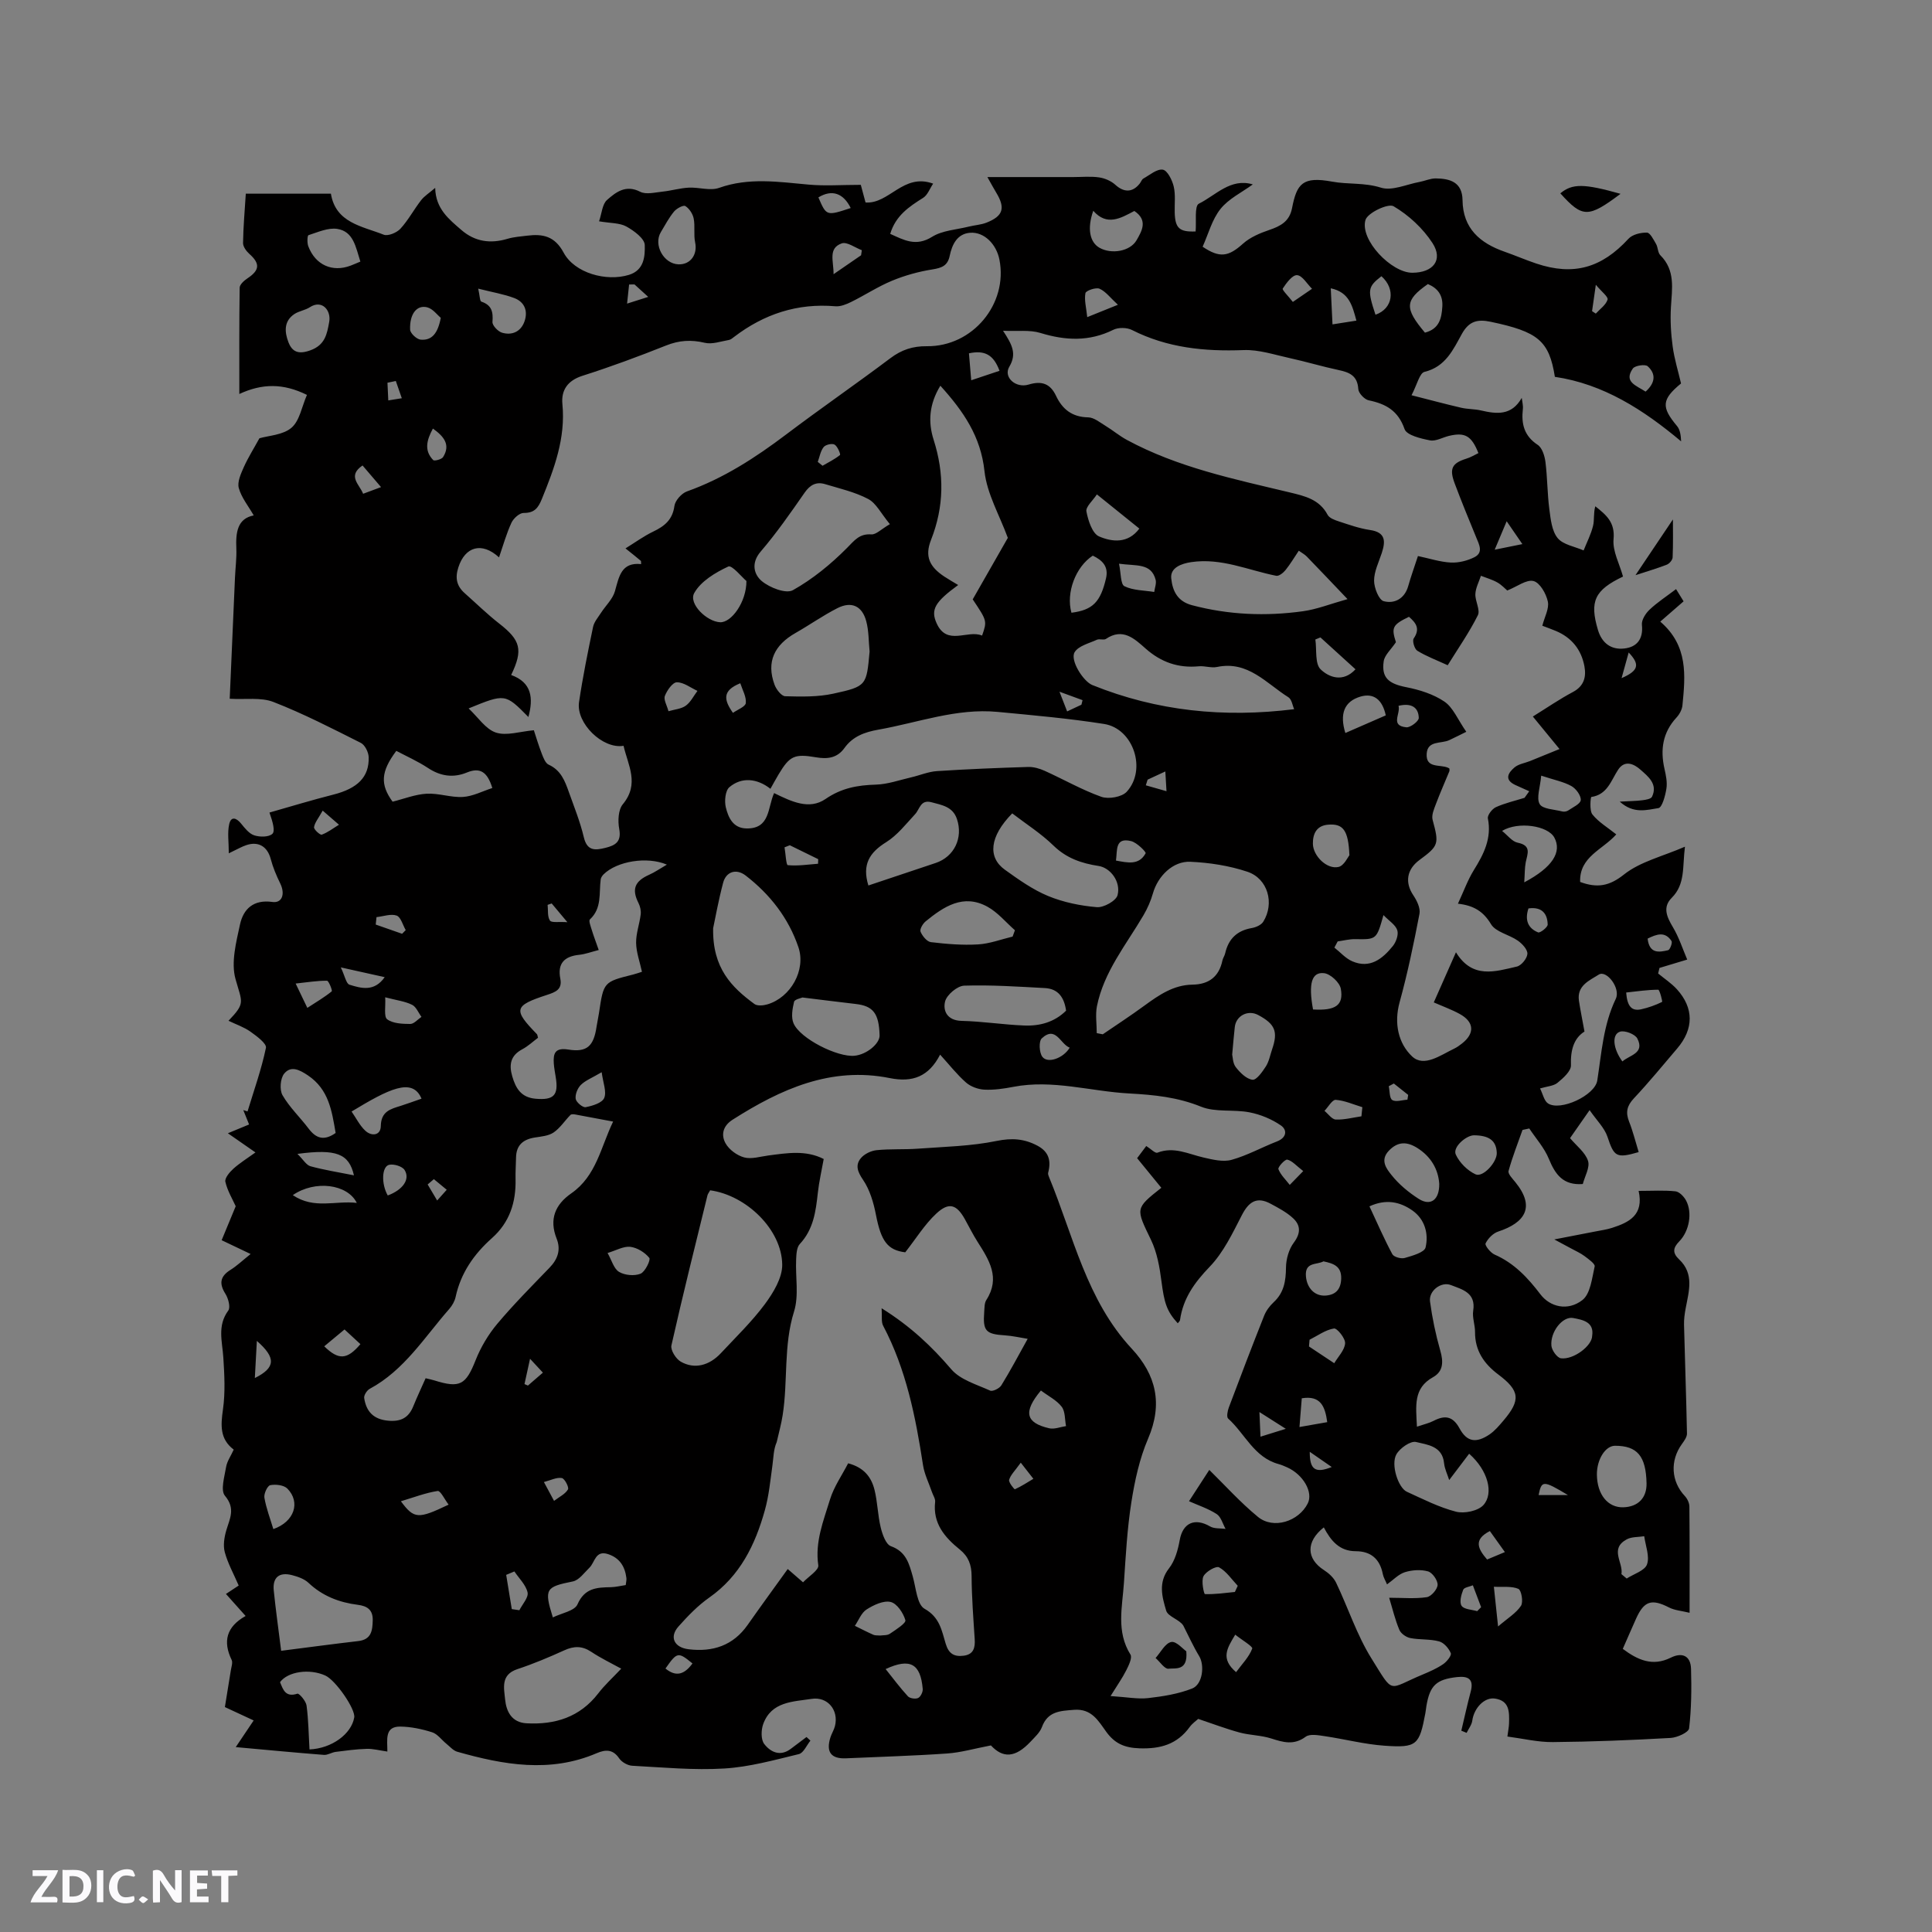 <svg enable-background="new 0 0 400 400" viewBox="0 0 400 400" xmlns="http://www.w3.org/2000/svg"><rect x="0" y="0" width="400" height="400" fill="#808080" stroke="none"/><g fill="#fbfafc"><path d="m37.59 393.81c-.92.31-1.52.05-2-.78-.7-1.2-1.52-2.34-2.47-3.78v4.59c-.55.03-.95.05-1.41.07-.03-.37-.06-.64-.06-.91 0-1.91 0-3.81 0-5.7 1.13-.41 1.77-.03 2.29.91.62 1.11 1.38 2.14 2.31 3.19v-4.2h1.35v6.61z"/><path d="m12.94 393.88v-6.75c1.9.19 3.93-.54 5.37 1.29.8 1.01.78 2.88.03 3.97-1.37 1.97-3.4 1.51-5.4 1.49m1.45-1.22c2.04.12 2.92-.58 2.89-2.21-.03-1.51-.98-2.19-2.89-2z"/><path d="m11.81 393.87h-5.49c.68-2.18 2.47-3.48 3.51-5.45h-3.08v-1.21h5.29c-.71 2.13-2.44 3.48-3.47 5.51.86 0 1.63.04 2.39-.01.79-.05 1.14.21.85 1.16"/><path d="m39.33 393.86v-6.61h3.7v1.07h-2.22v1.52c.68.04 1.34.09 2.07.13v1.07c-.72.05-1.38.09-2.1.14v1.48h2.4v1.19h-3.85z"/><path d="m27.71 388.56c-1.15-.3-2.46-.61-3.1.64-.37.73-.41 1.93-.06 2.67.63 1.35 1.99.93 3.17.68.35.94-.01 1.32-.93 1.46-1.62.25-3.05-.27-3.76-1.48-.73-1.24-.6-3.03.31-4.17.88-1.11 2.71-1.7 4-1.16.32.13.44.74.65 1.12-.1.08-.19.16-.28.24"/><path d="m49.15 387.24v1.07c-.59.02-1.17.05-1.87.08v5.44h-1.48v-5.44h-1.85c-.05-.4-.08-.73-.13-1.15z"/><path d="m20.06 387.21h1.33v6.62h-1.33z"/><path d="m30.68 393.25c-.49.38-.8.79-1.05.76-.32-.05-.6-.45-.9-.7.26-.24.51-.64.8-.67.29-.04.62.3 1.15.61"/></g><path d="m327.15 182.6c3.57 1.31 6.06.86 9.1-1.56 3.33-2.64 7.91-3.71 12.6-5.74-.54 4.25.1 7.75-2.74 10.59-1.92 1.92-1.03 3.93.23 6.04 1.29 2.16 2.07 4.62 2.98 6.74-2.45.74-4.09 1.24-5.74 1.73-.09.38-.19.77-.28 1.15 1.3 1.08 2.75 2.02 3.88 3.26 3.53 3.89 3.52 8.21.07 12.26-2.95 3.47-5.85 7-8.97 10.33-1.44 1.53-1.75 2.89-1 4.8.81 2.05 1.34 4.21 1.99 6.33-4.65 1.35-5.09.95-6.46-3.17-.62-1.85-2.22-3.38-3.7-5.52-1.75 2.51-2.88 4.13-4.05 5.8 1.37 1.63 3.16 2.96 3.72 4.7.44 1.34-.66 3.19-1.08 4.8-4.09.31-5.71-2-7.03-5.22-.93-2.27-2.67-4.2-4.05-6.28-.47.1-.93.2-1.4.3-.99 2.82-2.11 5.62-2.89 8.5-.16.6.83 1.6 1.41 2.32 4.17 5.13 2.03 8.38-3.55 10.22-1.07.35-2.13 1.44-2.62 2.46-.19.4 1.02 1.94 1.88 2.31 4.05 1.77 6.89 4.82 9.48 8.23 1.97 2.59 5.63 3.55 8.68 1.19 1.68-1.3 1.99-4.53 2.55-6.97.12-.54-1.28-1.52-2.1-2.14-.84-.63-1.83-1.06-2.76-1.57-.87-.48-1.75-.94-3.5-1.88 3.48-.67 6.02-1.16 8.57-1.66 1.14-.23 2.31-.38 3.41-.74 3.51-1.13 6.6-2.65 5.48-7.65 2.83 0 5.24-.16 7.62.09.81.09 1.76 1.08 2.2 1.9 1.34 2.5.69 6.32-1.41 8.47-1.31 1.34-1.44 2.39-.02 3.73 3.16 2.98 2.01 6.59 1.35 10.12-.21 1.12-.37 2.28-.34 3.41.19 7.51.46 15.01.61 22.52.01.73-.59 1.53-1.06 2.19-2.49 3.44-2.22 7.73.61 10.74.52.55.94 1.44.95 2.18.07 7.09.04 14.18.04 22-1.67-.41-3.09-.5-4.25-1.1-3.6-1.84-5.17-1.38-6.83 2.32-.91 2.02-1.78 4.05-2.75 6.25 3.07 2.29 6.13 3.71 9.94 1.82 2.36-1.17 4.11-.39 4.19 2.31.12 4.11.08 8.26-.4 12.33-.1.83-2.45 1.9-3.81 1.98-8.13.46-16.27.79-24.4.86-3.09.03-6.2-.73-9.41-1.15.17-1.32.33-2.03.34-2.75.06-2.28.15-4.66-2.92-5.11-2.18-.32-4.33 1.95-4.69 4.57-.12.88-.77 1.69-1.17 2.53-.37-.15-.73-.3-1.1-.45.64-2.69 1.23-5.4 1.94-8.07.7-2.61-.51-3.28-2.81-3.03-4.29.47-5.63 1.72-6.35 5.94-.09.52-.13 1.05-.23 1.57-1.24 6.57-1.75 7.17-8.44 6.7-4.14-.29-8.23-1.36-12.35-1.97-1.32-.19-3.1-.54-3.98.11-2.47 1.83-4.67 1.15-7.18.35-2.09-.66-4.38-.65-6.5-1.22-2.8-.76-5.53-1.8-8.57-2.82-.41.38-1.23.93-1.77 1.68-2.61 3.59-6.04 4.56-10.42 4.41-3.11-.11-5.11-1.01-6.86-3.43-1.63-2.25-3.02-4.83-6.67-4.54-2.87.23-5.43.29-6.64 3.57-.42 1.13-1.46 2.07-2.33 3-3.22 3.44-5.77 3.45-8.23.8-3.37.64-6.19 1.47-9.04 1.67-6.97.49-13.97.68-20.95 1-3.1.14-4.2-1.3-3.24-4.33.25-.8.74-1.54.94-2.35.82-3.29-1.52-6.13-4.81-5.63-3.9.6-8.33.54-10.04 5.2-.45 1.23-.5 3.2.19 4.12 1.31 1.71 3.33 2.7 5.54 1.01 1.07-.82 2.16-1.62 3.23-2.43l.81.75c-.79.97-1.43 2.56-2.4 2.79-5.1 1.23-10.25 2.67-15.44 2.98-6.32.38-12.7-.23-19.05-.57-.94-.05-2.16-.74-2.69-1.51-1.31-1.94-2.84-1.87-4.67-1.09-9.66 4.14-19.29 2.42-28.87-.3-.84-.24-1.53-1.07-2.26-1.66-.99-.8-1.82-2.01-2.94-2.37-2.11-.67-4.38-1.15-6.59-1.18-3.33-.04-2.66 2.78-2.68 5.17-1.63-.23-2.96-.6-4.27-.56-2.16.06-4.31.36-6.45.63-.82.11-1.64.68-2.42.62-5.79-.45-11.58-1.01-18.25-1.61 1.42-2.12 2.49-3.7 3.71-5.52-1.92-.89-3.88-1.81-5.96-2.77.43-2.61.84-5.1 1.23-7.59.11-.72.44-1.61.17-2.17-1.85-3.82-1.1-6.86 2.89-9.1-1.46-1.63-2.68-3.01-4.07-4.56 1.1-.73 2.04-1.34 2.64-1.74-1.05-2.43-2.25-4.58-2.88-6.9-.38-1.38-.11-3.09.31-4.52.72-2.45 1.96-4.51-.28-7.17-.95-1.13-.09-3.95.24-5.95.2-1.2.99-2.29 1.58-3.6-2.91-2.21-2.69-5.06-2.23-8.31.5-3.51.31-7.16.08-10.73-.21-3.33-1.3-6.6 1.02-9.75.5-.67.01-2.51-.58-3.45-1.37-2.17-1.1-3.64 1.06-4.99 1.33-.83 2.48-1.94 4.15-3.27-2.02-.96-3.66-1.74-6-2.86.93-2.25 1.89-4.58 2.91-7.03-.66-1.47-1.71-3.19-2.14-5.06-.17-.75.86-1.99 1.64-2.69 1.3-1.18 2.83-2.12 4.59-3.39-2.25-1.56-3.79-2.64-5.71-3.97 1.61-.67 2.92-1.21 4.39-1.82-.43-1.06-.82-2.02-1.2-2.98.29.09.58.19.88.28 1.33-4.38 2.88-8.71 3.81-13.17.18-.88-1.93-2.44-3.23-3.36-1.33-.94-2.94-1.48-4.52-2.24 3.54-3.71 2.82-3.73 1.45-8.64-.96-3.43.13-7.6.93-11.3.7-3.22 2.8-5.21 6.7-4.66 2.04.29 2.68-1.67 1.64-3.81-.8-1.63-1.52-3.34-1.98-5.09-.67-2.52-2.48-3.71-5.01-2.88-.99.32-1.9.87-3.67 1.71 0-2.35-.32-4.29.09-6.06.38-1.66 1.48-1.3 2.46-.09.77.95 1.65 2.08 2.72 2.43 1.15.37 2.96.39 3.74-.3.62-.55.13-2.37-.59-4.42 4.4-1.25 8.78-2.59 13.21-3.71 5-1.27 7.46-3.62 7.33-7.76-.03-1.02-.77-2.52-1.62-2.95-5.95-2.99-11.89-6.06-18.09-8.47-2.59-1.01-5.78-.48-9.06-.67.37-8.42.73-16.75 1.09-25.09.09-2.01.36-4.03.28-6.03-.14-3.28.19-6.18 3.6-6.84-1.11-1.94-2.54-3.68-3.09-5.66-.35-1.26.43-2.97 1.03-4.32.9-2.01 2.09-3.89 3.24-5.99 1.92-.56 4.88-.67 6.64-2.18 1.69-1.45 2.13-4.36 3.2-6.8-4.92-2.43-9.25-2.39-14-.19 0-7.48-.04-14.75.07-22.01.01-.66.93-1.48 1.61-1.93 2.55-1.69 2.65-3.06.39-5.07-.63-.56-1.31-1.5-1.3-2.25.05-3.36.35-6.72.57-10.21h17.62c.99 6.06 6.46 6.72 10.93 8.49.89.35 2.7-.41 3.46-1.23 1.63-1.78 2.79-3.98 4.28-5.9.68-.88 1.69-1.5 2.92-2.56.09 4.34 2.86 6.5 5.44 8.73 2.8 2.42 6.01 2.87 9.54 1.81 1.31-.39 2.71-.48 4.08-.65 3.22-.4 5.7.09 7.53 3.51 2.27 4.24 8.83 6.05 13.52 4.61 3.21-.98 3.34-3.94 3.28-6.18-.03-1.34-2.23-2.96-3.8-3.83-1.39-.77-3.25-.67-5.66-1.08.57-1.66.66-3.56 1.66-4.43 1.82-1.6 3.87-3.22 6.85-1.69 1.23.63 3.1.13 4.66-.03 1.81-.19 3.59-.73 5.4-.82 2.09-.11 4.42.7 6.27.05 6.18-2.2 12.32-1.24 18.55-.68 3.37.31 6.79.05 10.8.05.18.66.53 1.99.98 3.65 4.92.36 7.8-6.16 14-3.9-.7 1.03-1.15 2.36-2.07 2.94-2.92 1.83-5.7 3.69-6.82 7.46 2.83 1.27 5.31 2.71 8.67.61 2.13-1.33 5.02-1.47 7.58-2.11 1.23-.31 2.54-.37 3.7-.83 3.45-1.37 3.93-3.02 1.99-6.22-.54-.88-1.02-1.8-1.82-3.21h17.73c1.8 0 3.63-.19 5.4.07 1.18.17 2.48.73 3.36 1.53 1.77 1.61 3.56 1.64 5.06-.27.26-.33.41-.83.74-1.02 1.33-.74 2.81-2.04 4.03-1.84.94.15 1.93 2.13 2.25 3.46.41 1.71.16 3.58.21 5.37.08 3.31.99 4.1 4.33 3.96.18-2.01-.27-5.27.66-5.74 3.52-1.75 6.59-5.38 11.18-4-2.26 1.65-4.99 2.95-6.69 5.08-1.76 2.2-2.51 5.19-3.7 7.82 3.56 2.4 5.36 2.07 8.38-.65 1.48-1.32 3.51-2.17 5.42-2.82 2.36-.8 4.18-1.78 4.71-4.5.99-5.1 2.19-6.64 8.34-5.5 3.25.6 6.63.16 10.06 1.24 2.31.73 5.31-.69 7.99-1.18 1.13-.21 2.25-.74 3.37-.73 2.96.03 5.49.77 5.54 4.49.07 5.87 3.62 8.91 8.72 10.69 2.2.77 4.34 1.7 6.54 2.44 7.73 2.59 13.54.92 19.1-5.13.82-.89 2.54-1.3 3.83-1.27.65.02 1.36 1.46 1.88 2.35.41.72.35 1.81.89 2.34 3.14 3.13 2.41 6.92 2.19 10.73-.16 2.71-.01 5.47.36 8.16.35 2.6 1.15 5.15 1.73 7.65-4.04 3.33-4.12 4.89-.82 8.83.64.76.78 1.95.84 3.16-7.82-6.56-16.1-11.88-26.14-13.36-1.19-7.49-3.49-9.34-13.3-11.4-2.71-.57-4.48-.15-5.96 2.52-1.79 3.23-3.37 6.8-7.73 7.85-1.03.25-1.54 2.67-2.69 4.84 3.84.97 7.05 1.84 10.29 2.59 1.34.31 2.76.25 4.09.56 3.25.75 6.33 1.12 8.44-2.6.09.78.32 1.57.23 2.33-.34 3.05.25 5.53 3.07 7.39.93.61 1.45 2.29 1.61 3.56.41 3.25.38 6.56.81 9.81.27 2.05.51 4.47 1.72 5.94 1.14 1.38 3.53 1.74 5.37 2.55.67-1.68 1.52-3.32 1.95-5.07.31-1.24.06-2.63.47-4.07 2.22 1.77 4.11 3.27 3.78 6.79-.24 2.48 1.23 5.12 1.96 7.76-5.87 2.8-6.97 5.11-5.19 11.06.83 2.77 2.77 4.12 5.39 3.84 2.62-.27 4.03-1.91 3.71-4.9-.11-1 .76-2.37 1.58-3.14 1.6-1.52 3.49-2.74 5.49-4.26.6.97 1.11 1.8 1.56 2.53-1.64 1.43-3.17 2.75-4.83 4.2 5.83 5.01 5.19 11.21 4.59 17.36-.09.87-.62 1.84-1.23 2.5-2.87 3.1-3.39 6.67-2.48 10.65.3 1.33.6 2.77.39 4.08-.23 1.46-.89 3.91-1.65 4.02-2.36.35-5.1 1.29-8.01-1.34 2.09-.12 3.4-.12 4.7-.29.7-.09 1.76-.26 1.98-.72 1.25-2.63-.81-4.2-2.38-5.6-1.3-1.16-3.24-2.13-4.64.01-1.48 2.26-2.21 5.14-5.55 5.64-.14.02-.42 2.8.23 3.61 1.28 1.6 3.17 2.71 4.94 4.13-2.81 3.19-7.67 4.61-7.48 9.85zm-76.78 121.73c3.17 3.1 6.39 6.7 10.08 9.73 3.2 2.62 8.43.95 10.31-2.8 1.16-2.31-.94-5.98-4.29-7.47-.58-.26-1.17-.51-1.78-.68-5.05-1.38-6.94-6.29-10.42-9.42-.36-.32-.12-1.59.15-2.3 2.38-6.34 4.8-12.67 7.3-18.97.41-1.04 1.15-2.04 1.98-2.81 2.15-1.99 2.52-4.41 2.55-7.19.02-1.74.59-3.77 1.61-5.13 1.46-1.95 1.44-3.59-.12-5.05-1.34-1.25-3.05-2.15-4.69-3.03-2.83-1.52-4.49-.42-5.92 2.34-1.93 3.75-3.82 7.75-6.68 10.72-3.14 3.26-5.51 6.55-6.14 11.03-.03.23-.29.43-.47.67-2.34-2.55-2.8-4.31-3.38-8.74-.37-2.9-.91-5.93-2.16-8.53-3.15-6.54-3.33-6.45 2.14-10.78-1.65-2.01-3.3-4.03-5.01-6.13.77-1.02 1.43-1.9 1.89-2.52.96.6 1.85 1.56 2.31 1.38 3.42-1.33 6.42.29 9.58 1.01 1.88.43 4.03.96 5.78.47 3.24-.9 6.25-2.59 9.4-3.81 2.05-.8 2.14-2.4.79-3.32-1.89-1.3-4.2-2.26-6.47-2.7-3.31-.65-7.04.04-10.04-1.17-4.88-1.98-9.74-2.46-14.88-2.74-7.99-.43-15.86-2.94-23.99-1.37-1.97.38-4.01.68-6 .58-1.3-.07-2.82-.62-3.79-1.47-1.88-1.65-3.44-3.66-5.37-5.78-2.35 4.56-5.7 5.8-10.41 4.86-12.19-2.45-22.6 2.28-32.55 8.61-2.06 1.31-2.41 3.18-1.47 4.88.73 1.32 2.38 2.53 3.86 2.93 1.52.41 3.33-.18 5.01-.4 3.87-.5 7.74-1.17 11.46.73-.44 2.46-.97 4.73-1.22 7.03-.42 3.83-.9 7.54-3.73 10.57-.66.71-.71 2.13-.76 3.24-.16 3.59.6 7.44-.43 10.73-2.22 7.08-1.24 14.37-2.36 21.47-.29 1.87-.81 3.71-1.23 5.57-.67 1.51-.66 3.16-.88 4.77-.44 3.15-.73 6.35-1.59 9.39-1.99 7.12-5.13 13.56-11.48 18.02-2.37 1.66-4.45 3.82-6.39 6-1.94 2.17-.9 4.35 2.1 4.71 5 .61 9.21-.75 12.23-5.05 2.71-3.86 5.49-7.67 8.29-11.56 1.06.92 1.86 1.61 3.17 2.75 1.14-1.2 3.3-2.53 3.16-3.51-.72-4.89 1.08-9.23 2.42-13.63.81-2.65 2.49-5.03 3.76-7.5 3.33.88 4.81 2.92 5.45 5.46.64 2.55.67 5.26 1.29 7.82.35 1.43 1.06 3.5 2.11 3.88 3.18 1.14 3.78 3.65 4.54 6.32.66 2.33.87 5.77 2.43 6.64 3.17 1.77 3.56 4.56 4.38 7.25.63 2.09 1.78 2.71 3.7 2.47 2.08-.26 2.42-1.66 2.3-3.46-.28-4.34-.62-8.68-.64-13.02-.01-2.32-.64-4.05-2.44-5.5-3.13-2.53-5.62-5.41-5.11-9.88.07-.65-.44-1.36-.67-2.05-.63-1.85-1.55-3.66-1.84-5.56-1.53-9.98-3.48-19.81-8.26-28.86-.42-.8-.19-1.95-.31-3.61 6.02 3.76 10.38 7.91 14.42 12.63 1.87 2.19 5.25 3.15 8.05 4.42.52.24 1.92-.45 2.31-1.08 1.85-2.99 3.49-6.1 5.46-9.64-1.54-.24-3.12-.62-4.71-.72-3.96-.25-4.59-.89-4.29-4.84.07-.84.02-1.83.44-2.48 2.96-4.6.57-8.29-1.82-12.05-.97-1.52-1.76-3.14-2.64-4.71-1.7-3.02-3.28-3.57-5.89-1.14-2.41 2.24-4.19 5.16-6.44 8.03-3.64-.46-5-2.28-6.06-7.74-.49-2.53-1.27-5.21-2.69-7.29-1.15-1.68-1.61-3.04-.45-4.45.72-.88 2.11-1.55 3.27-1.67 2.84-.29 5.72-.1 8.57-.31 5.44-.4 10.97-.51 16.28-1.6 3.18-.65 5.75-.46 8.48 1 2.38 1.27 2.82 3.18 2.19 5.58-.07.27.07.63.19.92 5.03 12.16 7.73 25.43 17.11 35.5 5.08 5.45 6.47 11.46 3.39 18.64-1.77 4.12-2.76 8.68-3.46 13.14-.87 5.51-1.17 11.12-1.54 16.7-.33 4.99-1.64 10.08 1.35 14.86.41.66-.36 2.25-.87 3.26-.8 1.59-1.85 3.07-3.25 5.33 3.44.22 5.66.67 7.81.42 3.07-.35 6.23-.86 9.08-1.98 2.19-.86 2.61-4.81 1.46-6.7-1.23-2.03-2.21-4.22-3.29-6.33-.77-1.25-3.18-1.86-3.54-3.08-.83-2.8-1.72-5.84.58-8.77 1.24-1.58 1.85-3.82 2.22-5.86.63-3.53 3.09-4.68 6.3-2.81.87.5 2.12.35 3.19.5-.59-1.05-.94-2.49-1.84-3.07-1.78-1.15-3.87-1.83-5.73-2.66 1.67-2.59 3.09-4.77 4.2-6.48zm-120.87-190.79c2.04-1.26 3.8-2.55 5.74-3.48 2.34-1.12 4-2.44 4.39-5.3.15-1.13 1.48-2.62 2.6-3.02 7.58-2.7 14.18-6.99 20.55-11.8 7.1-5.37 14.44-10.42 21.55-15.77 2.32-1.75 4.63-2.52 7.56-2.49 9.5.11 16.83-8.77 15.03-17.93-.63-3.2-3.15-5.76-6.04-5.56-2.71.19-3.77 2.44-4.26 4.8-.43 2.05-1.66 2.48-3.58 2.79-2.84.45-5.69 1.24-8.35 2.34-2.92 1.21-5.6 2.98-8.45 4.39-1.01.5-2.22.99-3.28.9-7.86-.68-14.77 1.61-20.97 6.34-.34.26-.7.58-1.09.64-1.66.28-3.46.95-4.99.58-2.81-.67-5.3-.52-8 .56-5.7 2.27-11.46 4.41-17.31 6.27-3.11.99-4.44 3.01-4.16 5.87.68 7.05-1.68 13.32-4.25 19.63-.77 1.89-1.55 2.91-3.77 2.9-.86-.01-2.11 1.12-2.53 2.03-1.04 2.25-1.71 4.67-2.57 7.17-3.59-3.29-7.04-2.21-8.42 2.06-.72 2.22-.35 3.88 1.32 5.36 2.38 2.11 4.65 4.34 7.15 6.29 4.4 3.43 4.98 5.41 2.46 10.64 4.27 1.54 4.63 4.75 3.57 8.7-4.8-4.87-4.8-4.87-12.38-1.78 1.96 1.83 3.51 4.29 5.65 5 2.21.73 4.98-.23 7.86-.48.41 1.25.95 3.07 1.63 4.83.33.85.75 1.99 1.44 2.3 2.53 1.14 3.37 3.39 4.18 5.68 1.1 3.09 2.34 6.15 3.09 9.33.68 2.86 2.29 2.75 4.47 2.21 2.14-.53 3.35-1.3 2.86-3.93-.3-1.63-.21-3.95.75-5.1 3.5-4.23 1.07-8.07.15-12.1-4.35.73-9.85-4.7-9.22-9.02.77-5.23 1.83-10.42 2.91-15.6.22-1.04 1.04-1.97 1.64-2.91.97-1.5 2.43-2.85 2.89-4.49.85-3.01 1.3-6.03 5.42-5.6-.04-.47 0-.62-.06-.67-.87-.74-1.78-1.46-3.18-2.58zm176.59-19.73c-1.43-3.59-2.77-4.35-6.08-3.57-1.33.32-2.75 1.17-3.96.93-1.9-.37-4.81-1.06-5.25-2.33-1.33-3.82-3.86-5.22-7.43-5.96-.87-.18-2.1-1.48-2.15-2.32-.16-2.77-1.81-3.47-4.09-3.95-3.39-.72-6.72-1.73-10.11-2.47-3.16-.69-6.38-1.78-9.54-1.66-8.07.31-15.8-.45-23.12-4.16-1.05-.53-2.81-.56-3.86-.04-5 2.48-9.92 2.24-15.11.65-2.18-.67-4.66-.31-7.72-.45 1.91 2.91 2.88 4.78 1.29 7.46-1.27 2.13 1.31 4.5 4.01 3.68 2.73-.83 4.49-.18 5.68 2.35 1.32 2.79 3.35 4.38 6.65 4.44 1.2.02 2.42 1.05 3.56 1.74 1.52.92 2.89 2.09 4.45 2.93 10.56 5.71 22.21 8.11 33.72 10.87 3.16.76 6.14 1.44 7.84 4.64.37.69 1.49 1.09 2.35 1.37 2.11.69 4.24 1.45 6.42 1.77 3.28.48 3.23 2.34 2.44 4.77-.62 1.89-1.59 3.81-1.59 5.72 0 1.49.98 3.98 1.99 4.25 2.2.58 4.33-.48 5.08-3.14.54-1.92 1.22-3.79 2.01-6.21 2.37.5 4.57 1.23 6.8 1.35 1.62.08 3.42-.37 4.88-1.1 1.92-.97.99-2.63.38-4.12-1.53-3.72-3.06-7.44-4.47-11.21-1.14-3.04-.51-4.15 2.41-5.07.88-.26 1.69-.76 2.52-1.16zm11.27 54.54c2.9-1.8 5.51-3.6 8.3-5.08 2.31-1.23 2.78-3.13 2.38-5.31-.64-3.45-2.63-5.95-5.92-7.33-.93-.39-1.89-.73-2.8-1.08.47-1.84 1.46-3.57 1.14-5.02-.35-1.63-1.65-3.9-2.96-4.23-1.46-.37-3.39 1.14-5.44 1.96-.42-.35-1.15-1.16-2.05-1.67-1.06-.6-2.26-.93-3.4-1.38-.41 1.25-1.09 2.5-1.15 3.77-.07 1.48 1.06 3.31.51 4.41-1.78 3.56-4.08 6.85-6.24 10.34-2.33-1.07-4.42-1.85-6.29-3-.59-.36-1.08-2.05-.75-2.54 1.42-2.07.43-3.26-.98-4.49-3.44 1.66-3.67 2.24-2.7 5.26-1.03 1.54-2.34 2.66-2.53 3.95-.5 3.44 1.06 4.65 4.65 5.36 2.75.54 5.64 1.44 7.92 2.99 1.8 1.22 2.75 3.69 4.53 6.25-.8.39-2.15 1.09-3.53 1.73-1.67.78-4.49.02-4.67 2.8-.21 3.12 2.76 2.17 4.41 2.91.1.04.18.1.29.16 0 .19.06.41-.01.58-.92 2.25-1.92 4.48-2.77 6.75-.4 1.06-.96 2.33-.69 3.31 1.34 4.97 1.3 5.34-2.72 8.3-2.67 1.97-3.04 4.68-1.29 7.29.74 1.1 1.51 2.67 1.29 3.84-1.18 6.15-2.46 12.3-4.12 18.34-1.2 4.37-.25 8.52 2.59 11.2 2.46 2.32 5.9-.27 8.71-1.61.57-.27 1.09-.65 1.59-1.04 2.72-2.11 2.58-4.49-.46-6.15-1.64-.9-3.43-1.54-5.35-2.38 1.53-3.46 2.96-6.7 4.59-10.38 3.41 5.58 8.14 3.98 12.6 2.96.94-.21 2.13-1.68 2.19-2.63.06-.89-1.07-2.1-1.98-2.74-1.8-1.26-4.58-1.77-5.56-3.42-1.57-2.62-3.55-3.86-6.84-4.23 1.22-2.63 2.04-4.93 3.29-6.95 2.06-3.31 3.73-6.58 2.91-10.7-.13-.67.87-1.97 1.65-2.33 1.88-.85 3.95-1.32 5.94-1.94.32-.45.65-.91.97-1.36-.96-.43-1.93-.86-2.89-1.3-2.37-1.11-1.44-2.55-.15-3.64.83-.7 2.1-.88 3.17-1.3 1.92-.77 3.83-1.56 6.14-2.5-2.07-2.53-3.72-4.55-5.52-6.73zm-157.09 15.85c3.6 1.76 7.28 3.54 10.65 1.22 3.3-2.27 6.62-2.86 10.4-2.97 2.46-.07 4.9-.95 7.33-1.51 1.78-.41 3.53-1.17 5.32-1.29 6.3-.41 12.61-.67 18.92-.86 1.13-.03 2.35.33 3.4.8 3.92 1.77 7.69 3.94 11.73 5.38 1.49.53 4.24.05 5.25-1.04 4.21-4.58 1.39-13.08-4.67-14.04-7.3-1.15-14.69-1.8-22.06-2.5-8.51-.81-16.49 2.23-24.69 3.68-2.84.5-5.3 1.4-7.01 3.79-1.52 2.12-3.57 2.33-5.9 1.93-4.46-.76-5.44-.3-7.73 3.52-.59.98-1.12 1.98-1.7 3-2.77-2.17-5.97-2.48-8.5-.33-.85.72-1.05 2.87-.74 4.16.51 2.11 1.49 4.33 4.27 4.38 4.95.09 4.36-4.31 5.73-7.32zm-72.15 121.15c.8.2 1.32.29 1.81.45 5.32 1.67 6.52.91 8.55-4.21 1.06-2.67 2.61-5.28 4.46-7.49 3.4-4.05 7.14-7.81 10.82-11.62 1.73-1.78 2.4-3.74 1.48-6.05-1.58-4-.3-7.04 3.04-9.36 5.19-3.61 6.09-9.54 8.66-14.86-2.93-.55-5.42-1.03-7.91-1.48-.3-.05-.75-.07-.92.1-1.18 1.2-2.13 2.7-3.48 3.63-1.05.72-2.56.84-3.89 1.05-2.42.38-3.86 1.57-3.9 4.15-.02 1.48-.14 2.96-.1 4.44.11 4.78-1.2 8.96-4.89 12.24-3.71 3.3-6.45 7.21-7.52 12.18-.19.88-.71 1.79-1.31 2.48-5.14 5.85-9.3 12.68-16.47 16.54-.58.31-1.23 1.32-1.15 1.9.42 2.77 1.89 4.42 4.97 4.7 2.65.24 4.25-.62 5.21-3.02.78-1.93 1.68-3.82 2.54-5.77zm138.95-71.45c.42.08.83.16 1.25.24 2.88-1.97 5.8-3.87 8.61-5.93 3.02-2.2 6.04-4.3 9.97-4.35 3.37-.05 5.49-1.64 6.19-5.01.11-.51.46-.97.57-1.48.68-2.99 2.46-4.71 5.52-5.23.85-.15 1.94-.63 2.36-1.3 2.38-3.81.97-8.94-3.29-10.36-3.75-1.25-7.82-1.88-11.79-2.06-3.64-.17-6.74 2.99-7.75 6.51-.45 1.59-1.14 3.16-1.98 4.59-3.58 6.1-8.2 11.68-9.63 18.85-.33 1.76-.03 3.68-.03 5.53zm-103.11-17.21c-1.58.4-2.78.86-4.02.99-3.08.31-4.56 1.77-3.93 4.96.44 2.25-1.04 2.78-2.78 3.35-6.84 2.23-7.02 3.04-2.08 8.11.12.12.12.36.24.76-1.04.77-2.05 1.74-3.24 2.37-2.42 1.28-2.81 3.14-2.1 5.59.73 2.52 1.84 4.39 4.82 4.66 3.76.33 4.81-.68 4.19-4.45-.15-.94-.33-1.88-.4-2.82-.15-2.12.25-3.35 3-2.91 3.88.62 5.26-.72 5.85-4.73.14-.94.36-1.87.5-2.81.96-6.46.95-6.46 7.06-7.99.6-.15 1.19-.37 1.84-.57-.45-2.09-1.18-4.03-1.21-5.99-.03-1.95.71-3.91.95-5.89.09-.76-.1-1.65-.45-2.34-1.44-2.85-.82-4.52 2.18-5.86 1.2-.53 2.29-1.3 3.69-2.11-4.15-1.76-10.35-.69-13.09 2-.28.28-.56.68-.61 1.05-.38 2.86.29 5.96-2.24 8.3-.28.26.15 1.39.36 2.08.4 1.31.89 2.59 1.47 4.25zm23.07 49.75c-.25.47-.47.72-.55 1.02-2.54 10.35-5.13 20.69-7.47 31.09-.22.97.93 2.8 1.94 3.37 2.82 1.61 5.88.83 8.3-1.76 3.11-3.33 6.41-6.52 9.11-10.15 1.75-2.37 3.62-5.44 3.59-8.18-.08-7.24-7.4-14.35-14.92-15.39zm47.66-166.58c-2.35 3.85-2.55 7.55-1.4 11.16 2.25 7.04 2.19 13.85-.53 20.76-1.34 3.41-.33 5.54 2.73 7.58.92.61 1.88 1.15 2.89 1.76-4.79 3.5-5.75 5.08-4.46 7.93 2.16 4.79 6.39 1.26 9.41 2.54 1.05-3.03 1.05-3.03-1.94-7.5 2.66-4.66 5.13-8.98 7.27-12.73-1.74-4.74-4.33-9.16-4.83-13.79-.77-7.2-4.33-12.39-9.14-17.71zm73.25 66.97c-.33-.72-.49-2.03-1.19-2.47-4.57-2.86-8.36-7.62-14.78-6.27-1.2.25-2.54-.26-3.79-.14-4.23.4-7.79-.84-10.99-3.67-2.29-2.02-4.71-4.37-8.22-2-.45.3-1.32-.07-1.86.17-1.63.75-3.82 1.26-4.62 2.58-1 1.67 1.8 6.05 3.66 6.8 13.39 5.41 27.28 6.81 41.79 5zm6.14 169.4c-3.77 2.98-3.59 6.51.03 8.84 1 .64 2.02 1.57 2.52 2.62 2.49 5.2 4.28 10.8 7.3 15.65 4.77 7.65 3.29 6.4 10.63 3.35 1.46-.61 2.94-1.26 4.24-2.15.75-.51 1.77-1.79 1.57-2.27-.42-1.01-1.43-2.18-2.43-2.44-1.91-.52-4-.3-5.96-.69-.86-.17-1.94-.93-2.26-1.7-.88-2.08-1.4-4.32-2.11-6.64 2.81 0 5.34.24 7.78-.12.91-.13 2.21-1.62 2.25-2.55.04-.94-1.07-2.53-1.98-2.79-1.48-.42-3.29-.3-4.78.16-1.32.41-2.41 1.6-3.71 2.53-.32-.77-.73-1.42-.87-2.12-.61-3.13-2.46-4.75-5.63-4.75-3.33-.01-5.11-2.12-6.59-4.93zm19.28-20.85c1.53-.52 2.55-.74 3.45-1.21 2.34-1.21 3.98-1 5.38 1.58 1.52 2.8 3.44 3.09 6.19 1.24 1.11-.75 2.02-1.85 2.9-2.88 3.62-4.26 3.38-6.19-1.08-9.54-2.94-2.2-4.84-4.94-4.81-8.8.01-1.47-.6-2.99-.38-4.4.59-3.74-2.25-4.39-4.61-5.31-2.04-.79-4.63 1.2-4.33 3.4.46 3.42 1.17 6.83 2.12 10.15.67 2.32.66 4.32-1.51 5.53-4.11 2.29-3.52 5.93-3.32 10.24zm-145.71-103.2c-.17 8.26 3.84 12.23 8.55 15.69.6.44 1.85.32 2.69.07 4.81-1.43 8.02-7.09 6.41-11.84-2.05-6.03-5.88-10.94-10.92-14.83-1.95-1.5-4.06-.82-4.67 1.52-.97 3.67-1.64 7.41-2.06 9.39zm36.59-83.66c-1.86-2.25-2.85-4.35-4.49-5.21-2.75-1.45-5.9-2.16-8.91-3.07-1.81-.55-3.11.12-4.25 1.76-2.9 4.17-5.81 8.36-9.11 12.21-2.06 2.41-1.35 4.77.24 6.1 1.64 1.37 5.01 2.68 6.44 1.88 4.09-2.29 7.86-5.38 11.19-8.73 1.58-1.59 2.57-3 5.07-2.82.97.06 2.02-1.08 3.82-2.12zm84.66 5.5c-.97 1.44-1.77 2.8-2.75 4.01-.46.57-1.36 1.29-1.92 1.18-5.82-1.15-11.34-3.75-17.6-2.83-2.07.31-4.36 1.16-4.14 3.35.27 2.68 1.34 4.79 4.3 5.57 7.59 2.01 15.27 2.32 22.98 1.25 2.89-.4 5.68-1.52 9.22-2.51-3.31-3.47-5.85-6.15-8.42-8.8-.42-.44-.98-.73-1.67-1.22zm-88.86 20.87c-.21-2.09-.15-4.25-.69-6.26-.84-3.18-3.06-4.2-5.97-2.72-3 1.52-5.77 3.49-8.69 5.15-4.32 2.46-6.1 5.93-4.32 10.73.36.96 1.42 2.34 2.2 2.36 3.33.09 6.76.17 9.98-.54 6.89-1.5 6.85-1.7 7.49-8.72zm29.53 33.51c-4.73 4.82-5.09 9.11-1.52 11.67 2.83 2.03 5.75 4.11 8.93 5.43 3.17 1.31 6.69 2.03 10.11 2.32 1.42.12 3.99-1.32 4.29-2.49.72-2.79-1.49-5.67-3.92-6.04-3.52-.54-6.64-1.59-9.33-4.2-2.58-2.52-5.68-4.48-8.56-6.69zm-80.95 177.08c-2.03-1.12-4.22-2.16-6.21-3.49-1.9-1.26-3.59-1.22-5.6-.3-3.17 1.44-6.4 2.8-9.7 3.89-3.49 1.16-2.76 3.92-2.53 6.29.25 2.52 1.39 4.75 4.43 4.92 5.93.32 11.05-1.27 14.85-6.19 1.31-1.72 2.95-3.2 4.76-5.12zm-70.41-3.7c5.54-.7 10.73-1.41 15.94-2.01 2.74-.31 2.97-2.16 3.02-4.31.05-2.18-1.16-2.96-3.09-3.2-3.86-.49-7.32-1.82-10.22-4.56-.86-.81-2.19-1.27-3.38-1.58-2.68-.7-4.08.47-3.8 3.19.39 3.88.94 7.74 1.53 12.47zm121.58-158.45c4.74-1.59 9.33-3.12 13.93-4.66 3.85-1.29 5.72-5.2 4.4-9.11-.86-2.55-3.09-2.88-5.25-3.46-2.3-.62-2.42 1.4-3.41 2.47-1.89 2.04-3.68 4.35-5.98 5.79-3.43 2.13-5.04 4.6-3.69 8.97zm120.25 123.1c-.36-1.16-.94-2.3-1.06-3.49-.35-3.59-3.5-3.82-5.8-4.39-1.13-.28-3.36 1.28-4.08 2.57-1.19 2.12.4 6.92 2.17 7.73 3.34 1.52 6.67 3.23 10.19 4.13 1.72.44 4.56-.15 5.67-1.38 2.17-2.41.96-7.17-2.96-10.62-1.23 1.63-2.54 3.35-4.13 5.45zm-79.32-97.18c-.37-2.68-1.59-4.53-4.37-4.68-5.57-.3-11.16-.68-16.73-.5-1.42.05-3.6 1.89-3.95 3.27-.48 1.94.44 3.95 3.41 4.02 4.32.1 8.63.79 12.95.96 3.24.14 6.28-.69 8.69-3.07zm107.33 4.32c-2.2 1.38-2.92 3.84-2.8 6.99.04 1.19-1.6 2.65-2.78 3.62-.81.67-2.14.73-3.62 1.17.6 1.2.84 2.55 1.63 3.09 2.51 1.7 9.74-1.62 10.22-4.74.89-5.72 1.24-11.51 3.83-16.9 1.06-2.2-1.92-6.04-3.52-5.02-1.91 1.21-4.56 2.27-4.11 5.39.3 2.01.72 3.99 1.15 6.4zm-161.91-7.05c-.28.13-1.61.37-1.74.9-.34 1.44-.65 3.2-.1 4.46 1.38 3.18 9.12 7.05 12.63 6.7 2.48-.24 5.23-2.49 5.18-4.23-.13-4.54-1.33-6.08-4.96-6.49-3.46-.4-6.92-.84-11.01-1.34zm126.26-150.05c4.34-.01 6.44-2.66 4.18-6.15-1.98-3.05-4.93-5.78-8.06-7.62-1.11-.65-5.4 1.37-5.82 2.86-1.18 4.11 5.38 10.92 9.7 10.91zm-228.32 305.73c4.63-.2 8.68-3.21 9.26-6.62.29-1.72-3.84-7.71-5.99-8.68-3.27-1.48-7.74-.84-9.37 1.37.64 1.59 1.14 3.19 3.59 2.39.36-.12 1.78 1.52 1.9 2.46.4 3 .43 6.06.61 9.08zm145.57-168.29c.16-.44.32-.88.48-1.31-1.88-1.65-3.54-3.69-5.68-4.87-5-2.75-9.04-.04-12.81 3.03-.59.48-1.26 1.64-1.05 2.14.37.89 1.32 2.06 2.14 2.16 3.23.39 6.52.66 9.76.47 2.41-.14 4.78-1.05 7.16-1.62zm-107.72-30.76c-1.03-3.38-2.57-4.31-5.24-3.22-2.84 1.17-5.49.79-8.1-.94-2.08-1.37-4.38-2.39-6.54-3.53-3.22 4.31-3.36 6.96-.77 10.52 2.35-.58 4.68-1.52 7.05-1.65 2.49-.14 5.04.82 7.52.67 2.04-.13 4.02-1.18 6.08-1.85zm238.97 143.95c-.12-5.63-1.92-7.77-6.52-7.77-2.01 0-3.79 2.84-3.76 5.98.05 4.12 2.27 6.86 5.48 6.76 3.06-.1 4.86-1.96 4.8-4.97zm-271.41-72.53c-.79-4.59-1.41-9-5.72-11.91-1.81-1.22-3.55-2.06-4.93-.38-.81.98-.99 3.36-.35 4.47 1.45 2.51 3.64 4.58 5.41 6.92 1.51 2 3.16 2.61 5.59.9zm185.62-16.23c.12.46.11 1.79.75 2.61.89 1.14 2.21 2.46 3.47 2.6.82.09 2.04-1.65 2.76-2.77.66-1.04.88-2.35 1.29-3.54 1.26-3.67.62-5.22-2.9-7.1-2.1-1.12-4.56.14-4.83 2.49-.19 1.66-.32 3.34-.54 5.71zm28.42 31.42c1.63 3.49 3.05 6.77 4.74 9.91.31.58 1.82 1 2.57.78 1.58-.46 4.07-1.15 4.31-2.18.66-2.83-.14-5.82-2.71-7.64-2.59-1.83-5.5-2.44-8.91-.87zm-128.99-129.47c-.89-.74-3-3.35-3.75-3-2.68 1.25-5.7 3.05-7.06 5.5-1.22 2.2 2.61 5.93 5.38 6.04 2.3.09 5.44-4.15 5.43-8.54zm-24.99 207.88c.07-.64.19-1.06.14-1.46-.3-2.38-1.39-4.16-3.81-4.95-2.63-.85-2.69 1.69-3.84 2.81-1.08 1.05-2.15 2.59-3.44 2.85-5.62 1.13-5.99 1.52-4.14 7.45 1.8-.89 4.5-1.34 5.1-2.7 1.49-3.41 4.01-3.51 6.91-3.56 1-.02 2.01-.28 3.08-.44zm168.43-83.09c-.2-2.93-1.66-5.59-4.55-7.41-2.09-1.31-4-1.41-5.89.58s-.45 3.76.55 5.02c1.53 1.93 3.54 3.6 5.64 4.94 2.44 1.56 4.3.24 4.25-3.13zm17.6-62.4c5.9-3.13 7.82-6.3 6.23-9.27-1.33-2.47-7.47-3.41-10.82-1.38 1.14.91 2.08 2.21 3.23 2.44 2.91.59 2.03 2.28 1.67 4.04-.23 1.19-.19 2.43-.31 4.17zm-175.11-127.95c2.51.08 3.98-2.05 3.45-4.55-.34-1.59.02-3.34-.3-4.94-.19-.97-.91-2.07-1.73-2.58-.41-.25-1.8.49-2.33 1.13-1.07 1.3-1.87 2.82-2.74 4.27-1.58 2.63.58 6.56 3.65 6.67zm-65.86-.57c-.96-3-1.42-6.25-4.79-6.77-1.89-.29-4.01.68-5.95 1.3-.25.08-.31 1.6-.04 2.3 1.47 3.88 4.98 5.43 8.75 4.01.58-.22 1.15-.47 2.03-.84zm151.74-10.52c-1.3 3.64-.74 6.51 1.29 7.66 2.47 1.4 6.34.75 7.67-1.56 1.12-1.93 2.4-4.15-.46-6.06-2.83 1.5-5.68 3.19-8.5-.04zm-158.2 23.05c.47-2.41-1.48-4.73-3.99-3.09-.96.63-2.22.78-3.18 1.4-2.26 1.49-2.07 3.75-1.26 5.86.79 2.04 2.12 2.54 4.51 1.68 3.06-1.09 3.47-3.35 3.92-5.85zm208.8 128.22c-.23.43-.45.86-.68 1.28 1.22.96 2.31 2.23 3.69 2.83 3.68 1.6 6.28-.51 8.41-3.15.68-.84 1.22-2.36.92-3.28-.36-1.11-1.68-1.91-2.86-3.13-1.43 5.09-1.43 5.05-5.86 4.98-1.2-.02-2.41.3-3.62.47zm-55.12-68.05c4.41-.56 6.02-2.22 7.16-7.13.57-2.45-.77-3.75-2.74-4.69-3.53 2.29-5.59 7.65-4.42 11.82zm-134.56 100.61c-1.88-4.53-6.87-1.94-14.48 2.66.94 1.35 1.68 2.88 2.83 3.96 1.31 1.23 3.19 1.02 3.22-.94.05-3.05 2-3.54 4.14-4.2 1.37-.44 2.73-.94 4.29-1.48zm139.83-125.11c-.87 1.32-2.35 2.58-2.17 3.53.36 1.89 1.22 4.57 2.62 5.17 2.66 1.14 5.96 1.56 8.34-1.62-2.81-2.27-5.57-4.49-8.79-7.08zm-44.86 236.26c.57-.09 1.44.01 2-.37 1.23-.83 3.37-2.19 3.21-2.8-.42-1.49-1.74-3.47-3.05-3.78-1.48-.35-3.52.62-4.98 1.55-1.09.69-1.64 2.23-2.43 3.39 1.27.62 2.53 1.28 3.82 1.85.37.17.84.11 1.43.16zm-83.23-278.86c.33 1.46.32 2.58.65 2.69 2.17.73 2.46 2.14 2.3 4.2-.06.72 1.14 1.98 1.98 2.23 2.03.6 3.85-.18 4.62-2.25.8-2.17.1-4.1-2.11-4.93-2.13-.8-4.43-1.18-7.44-1.94zm230.63 216.81c.45-2.88-1.95-3.32-3.94-3.69-2.17-.41-4.76 2.85-4.5 5.74.09.96 1.19 2.5 1.98 2.6 2.61.33 6.45-2.59 6.46-4.65zm-50.26-99.49c-.21-5.24-1.33-6.59-4.4-6.34-2.37.19-3.19 1.84-3.16 3.96.04 2.52 2.92 5.36 5.32 4.79 1.13-.27 1.91-2.03 2.24-2.41zm25.78 57.97c-1.58.01-4.47 2.44-3.75 4 .77 1.67 2.41 3.31 4.08 4.08 1.55.71 4.47-2.53 4.4-4.43-.09-2.69-1.76-3.62-4.73-3.65zm13.93-74.46c-.21 2.44-1.04 4.6-.32 5.88.6 1.06 3.03 1.1 4.66 1.53.37.1.91.02 1.23-.19.97-.66 2.57-1.38 2.62-2.17.06-.95-.99-2.37-1.95-2.9-1.6-.89-3.51-1.25-6.24-2.15zm-24.07-91.72c2.98-.78 3.45-2.96 3.6-5.42.14-2.34-.96-3.78-2.99-4.64-4.79 3.36-4.9 4.97-.61 10.06zm40.68 257.04c.36.3.73.61 1.09.91 1.47-.96 3.76-1.63 4.21-2.94.58-1.67-.32-3.86-.58-5.82-1.23.2-2.62.09-3.65.66-3.59 1.98-.65 4.78-1.07 7.19zm-279.11-9.33c4.39-1.53 5.66-5.58 2.91-8.38-.73-.74-2.43-.93-3.55-.71-.58.12-1.35 1.77-1.21 2.59.38 2.21 1.2 4.33 1.85 6.5zm230.32-168.47c-.71-3.33-2.56-4.67-5.23-3.89-3.38 1-4.36 3.57-3.14 7.54 2.71-1.18 5.45-2.38 8.37-3.65zm-71.4 139.78c-3.71 4.45-3.17 6.68 1.71 7.82 1.07.25 2.32-.28 3.49-.45-.27-1.36-.14-3.02-.9-4.01-1.03-1.35-2.74-2.19-4.3-3.36zm56.34-78.89c4.64.28 6.37-.86 5.75-4.29-.23-1.29-2.12-3.05-3.43-3.22-2.61-.32-3.31 2.14-2.32 7.51zm2.16 52.15c-1.38.77-3.9.06-3.63 3.12.21 2.38 1.79 4.15 4.14 3.96 2.07-.17 3.09-1.33 3.16-3.51.07-2.57-1.58-3.13-3.67-3.57zm-148.22-1.73c.87 1.53 1.3 3.27 2.38 3.91 1.19.71 3.17.89 4.44.38.96-.38 2.15-2.88 1.82-3.28-.91-1.13-2.51-2.12-3.94-2.29-1.41-.15-2.95.76-4.7 1.28zm-65.17-11.98c4.45 2.99 8.83 1.08 13.25 1.61-1.92-3.91-8.66-4.78-13.25-1.61zm210.51 29.94c-.04.46-.08.93-.12 1.39 1.74 1.16 3.49 2.31 5.23 3.47.81-1.37 2.15-2.7 2.25-4.12.07-1.03-1.66-3.17-2.3-3.07-1.77.28-3.39 1.49-5.06 2.33zm9.51-138.81c-2.43-2.2-4.84-4.4-7.26-6.6-.35.14-.7.29-1.05.43.31 2.13-.12 5.03 1.1 6.19 1.69 1.63 4.63 2.79 7.21-.02zm-48.96-21.86c.42 1.98.31 4.26 1.12 4.66 1.81.89 4.09.85 6.17 1.19.11-.85.49-1.77.29-2.53-.93-3.49-3.94-2.82-7.58-3.32zm-48.32 228.85c1.54 1.92 2.98 3.87 4.61 5.64.4.44 1.57.61 2.12.35.52-.25 1.01-1.26.95-1.88-.45-5.25-2.63-6.44-7.68-4.11zm-92.1-279.76c-.72-.58-1.63-1.86-2.8-2.17-2.16-.56-3.68 1.37-3.55 4.62.03.75 1.36 2 2.18 2.07 2.33.21 3.56-1.3 4.17-4.52zm218.9 270.94c2-1.72 3.73-2.75 4.74-4.27.52-.78.09-3.23-.53-3.51-1.4-.61-3.19-.34-5.08-.44.3 2.87.52 4.95.87 8.22zm-236.88-93.4c-1.03-4.48-3.62-5.52-11.7-4.44 1.21 1.19 1.83 2.32 2.7 2.56 2.84.78 5.77 1.23 9 1.88zm19.6 68.18c-.81-1.06-1.68-2.91-2.26-2.83-2.5.38-4.92 1.32-7.62 2.13 2.74 3.69 3.56 3.72 9.88.7zm-13.13-105.04c.12 1.88-.32 4 .41 4.55 1.19.89 3.15.96 4.78.97.77 0 1.55-.95 2.32-1.47-.64-.86-1.1-2.09-1.95-2.5-1.44-.72-3.15-.92-5.56-1.55zm175.92 123.12c.2-.43.39-.85.59-1.28-1.26-1.33-2.33-2.98-3.86-3.82-.62-.34-2.72.86-3.23 1.84s.1 3.69.29 3.7c2.06.07 4.14-.23 6.21-.44zm-131.1-107.61c-2.04 1.2-3.39 1.71-4.32 2.64-.68.68-1.2 1.97-1.06 2.88.11.7 1.46 1.83 2.06 1.72 1.4-.27 3.4-.87 3.84-1.9.55-1.28-.23-3.13-.52-5.34zm13.83-74.74c1.29-.38 2.65-.47 3.59-1.15 1.01-.73 1.62-2.02 2.41-3.06-1.42-.65-2.85-1.79-4.27-1.78-.87.01-2.03 1.67-2.47 2.81-.31.78.42 1.96.74 3.18zm198.28 58.24c.22 2.87 1.14 3.91 3.12 3.47 1.48-.33 2.95-.85 4.31-1.52.14-.07-.51-2.53-.79-2.53-2.21.01-4.41.34-6.64.58zm-55.85-139.11c-.84-3.04-1.46-5.88-5.31-6.69.12 2.58.24 4.9.36 7.47 1.91-.3 3.32-.52 4.95-.78zm-217.2 142.29c1.89-1.23 3.56-2.21 5.05-3.42.18-.15-.62-2.2-.98-2.2-2.02-.02-4.04.32-6.49.58.97 2.03 1.55 3.22 2.42 5.04zm218.24 22.45c.06-.63.13-1.26.19-1.89-1.83-.55-3.65-1.38-5.51-1.52-.72-.05-1.55 1.47-2.33 2.28.78.64 1.54 1.77 2.35 1.8 1.75.07 3.53-.41 5.3-.67zm-12.83 64.33c2.17-.38 3.96-.7 5.75-1.01-.45-3.31-1.4-5.57-5.27-4.94-.15 1.89-.3 3.74-.48 5.95zm-13.3 42.99c-1.68 2.82-3.11 4.95.18 7.76 1.24-1.69 2.68-3.13 3.34-4.88.16-.43-2.18-1.81-3.52-2.88zm-175.46-90.93c3.14-1.17 4.69-3.37 3.48-5.28-.48-.76-2.22-1.29-3.19-1.07-1.53.35-1.67 3.93-.29 6.35zm126.66-170.74c-1.23-3.32-3.05-4.32-6.33-3.62.15 1.75.3 3.52.47 5.58 2.15-.72 4-1.34 5.86-1.96zm18.16-11.11c2.34-.94 3.85-1.55 6.35-2.56-1.58-1.45-2.52-2.76-3.8-3.32-.75-.33-2.82.39-2.92.91-.28 1.42.17 2.99.37 4.97zm-3.63 151.25c-1.96-.74-2.86-4.63-5.78-1.93-.65.6-.54 2.95.12 3.82 1.1 1.46 4.35.3 5.66-1.89zm-114.97 108.44c-.57.24-1.14.47-1.7.71.39 2.36.77 4.73 1.16 7.09.52.08 1.05.15 1.57.23.62-1.24 1.92-2.63 1.7-3.68-.35-1.57-1.77-2.91-2.73-4.35zm-35.17-50.1c-1.54 1.27-2.85 2.37-4.2 3.49 3 2.92 4.74 2.78 7.49-.45-.98-.92-1.98-1.83-3.29-3.04zm264.57-55.49c1.51-1.34 4.67-1.67 3.09-4.75-.46-.9-2.6-1.73-3.59-1.41-1.75.56-1.44 3.55.5 6.16zm-49.89-162.57c-2.84 2.2-2.94 2.82-1.23 7.97 3.61-1.24 4.24-5.3 1.23-7.97zm-18.34 5.32c1.73-1.19 2.85-1.95 3.97-2.72-1.03-1.01-2-2.75-3.1-2.82-.96-.07-2.21 1.62-2.96 2.77-.18.27 1.11 1.51 2.09 2.77zm-89.39-9.66c.05-.35.1-.7.15-1.05-1.4-.52-3.07-1.79-4.16-1.41-2.88 1.02-1.66 3.67-1.69 6.38 2.18-1.5 3.94-2.71 5.7-3.92zm52.77 125.32c2.44.45 4.76 1.02 6.14-1.51.14-.26-1.81-2.23-3.01-2.52-3.35-.82-2.83 1.85-3.13 4.03zm-151.4 24.14c-2.84-.63-5.43-1.21-9.09-2.02.85 1.79 1.11 3.36 1.79 3.58 2.45.76 5.13 1.52 7.3-1.56zm89.79-161.44c1.66 3.86 1.66 3.86 6.69 2.2-1.51-3.07-3.88-3.92-6.69-2.2zm-5.92 134.13c-.36.14-.72.29-1.09.43.22 1.29.33 3.66.67 3.69 2.06.2 4.17-.13 6.27-.29.01-.32.02-.63.03-.95-1.96-.96-3.92-1.92-5.88-2.88zm177.18-93.92c1.96-1.74 2.24-3.62.44-5.25-.52-.47-2.64-.15-3.08.47-1.94 2.78.69 3.5 2.64 4.78zm-251.07 7.65c-1.31 2.41-1.85 4.56.06 6.52.24.25 1.74-.14 2.04-.61 1.59-2.54.21-4.26-2.1-5.91zm221.94 232.61c-1.16-1.62-2.15-3.01-3.11-4.35-3.53 1.8-2.4 3.76-.57 5.89 1.12-.47 2.24-.93 3.68-1.54zm-258.39-43.72c-.13 2.38-.26 4.77-.42 7.69 4.31-2.15 4.42-4.19.42-7.69zm100.09-136.16c-3.8 1.53-3.4 3.47-1.52 6.13.96-.68 2.59-1.28 2.66-2.03.14-1.3-.69-2.7-1.14-4.1zm116.55 101c-1.45-1.12-2.29-2.14-3.3-2.37-.48-.11-2 1.57-1.84 1.97.47 1.21 1.53 2.19 2.35 3.26.73-.76 1.47-1.51 2.79-2.86zm36.01 91.11.82-.82c-.57-1.51-1.14-3.02-1.71-4.53-.69.29-1.8.43-2 .92-.41 1.04-.83 2.6-.33 3.33.51.75 2.1.77 3.22 1.1zm-230.77-237.2c-3.21 2.19-.63 3.91.12 5.86 1.26-.47 2.3-.86 3.71-1.38-1.35-1.57-2.47-2.89-3.83-4.48zm241.39 91.71c-.79 2.37-.13 4.1 2 4.96.41.17 1.99-1.06 1.98-1.62-.05-2.26-1.19-3.73-3.98-3.34zm-238.5 1.8c-.05.51-.11 1.03-.16 1.54 1.82.64 3.64 1.27 5.46 1.91.25-.25.5-.51.75-.76-.61-1.05-1.01-2.7-1.88-3.01-1.19-.42-2.76.17-4.17.32zm36.76 120.86c1.1-.84 2.32-1.41 2.88-2.37.26-.44-.69-2.27-1.28-2.36-1.08-.18-2.29.46-3.7.83.83 1.55 1.32 2.46 2.1 3.9zm96.63-7.91c-1.21 1.69-2.11 2.53-2.41 3.55-.15.52 1.08 2 1.19 1.96 1.33-.61 2.57-1.41 3.83-2.17-.66-.83-1.31-1.66-2.61-3.34zm78.21-156.7c.46 1.69-1.79 4.11 1.62 4.45.83.08 2.59-1.27 2.57-1.94-.04-2.07-1.4-3.18-4.19-2.51zm-120.24-50.5c.33.27.66.53.99.8 1.23-.71 2.52-1.35 3.62-2.23.15-.12-.5-1.79-1.13-2.15-.52-.3-1.86.01-2.26.51-.66.83-.84 2.03-1.22 3.07zm-102.5 72.2c-.9 1.62-1.66 2.49-1.79 3.44-.06.47 1.27 1.66 1.6 1.54 1.27-.47 2.38-1.34 3.56-2.06-.88-.77-1.76-1.53-3.37-2.92zm248.38-55.18c-1.2-1.74-2-2.91-3.25-4.73-1.01 2.4-1.63 3.88-2.48 5.89 1.92-.39 3.3-.66 5.73-1.16zm25.93 81.68c.37 3.21 2.41 2.83 4.24 2.4.39-.09.94-1.54.71-1.9-1.34-2.05-3.08-1.43-4.95-.5zm-22.57 115.21h6.08c-5.16-3.09-5.45-3.07-6.08 0zm-175.18 34.86c-2.99-2.44-3.17-2.4-5.59 1.05 2.2 1.81 3.93 1.22 5.59-1.05zm122.84-48.58c-2.02-1.28-3.52-2.24-5.46-3.47.09 2.02.15 3.44.22 5.1 1.68-.52 3.12-.97 5.24-1.63zm-28.61-134.4c-.12.39-.25.78-.37 1.17 1.43.41 2.85.81 4.28 1.22-.07-1.23-.14-2.45-.24-4.09-1.78.82-2.73 1.26-3.67 1.7zm-106.23-102.53c-.37 0-.75 0-1.12.01-.14 1.32-.28 2.64-.42 3.96 1.31-.42 2.62-.83 4.38-1.39-1.33-1.21-2.09-1.89-2.84-2.58zm-41.54 185.24c-.43.37-.86.73-1.29 1.1.66 1.11 1.31 2.21 1.97 3.32.66-.74 1.32-1.48 1.98-2.22-.89-.73-1.78-1.46-2.66-2.2zm-7.88-165.25c-.58.12-1.16.24-1.73.36.06 1.22.11 2.44.17 3.66.93-.15 1.87-.3 2.8-.45-.42-1.19-.83-2.38-1.24-3.57zm247.67-14.46c.26.17.52.34.77.51.86-.95 2.1-1.79 2.44-2.9.18-.57-1.24-1.63-2.43-3.07-.35 2.45-.56 3.95-.78 5.46zm7.58 70.67c-.48 1.75-.9 3.24-1.47 5.31 3.56-1.55 3.83-2.83 1.47-5.31zm-48.62 89.24c-.35.19-.7.37-1.05.56.22 1 .12 2.49.73 2.86.74.46 2.06-.01 3.13-.07.05-.33.1-.66.16-.99-.99-.79-1.98-1.58-2.97-2.36zm-17.41 76.25c-.02 3.68 1.14 4.52 4.55 3.15-1.6-1.1-3-2.07-4.55-3.15zm-47.27-154.68c.08-.31.15-.62.23-.94-1.36-.5-2.71-.99-4.78-1.75.74 1.91 1.14 2.94 1.59 4.08 1.14-.53 2.05-.96 2.96-1.39zm-114.16 135.42c-.48 2.18-.82 3.71-1.15 5.24.24.1.47.21.71.31.98-.84 1.95-1.69 3.1-2.68-.89-.95-1.57-1.68-2.66-2.87zm7.73-90.39c-1.5-1.8-2.38-2.84-3.25-3.88-.28.1-.56.19-.84.29.12 1.11-.07 2.43.48 3.25.33.5 1.81.21 3.61.34z" fill="#010000"/><path d="m323.05 40.03c2.49-2.06 4.88-2.04 12.46.1-6.69 5.01-7.86 5-12.46-.1z" fill="#010000"/><path d="m338.61 119.08c2.83-4.22 5.37-8.01 7.75-11.54 0 2.23.06 5.05-.06 7.86-.02.54-.67 1.3-1.21 1.51-2.03.79-4.13 1.4-6.48 2.17z" fill="#010000"/><path d="m245.61 341.88c.37 4.18-2.26 3.43-3.69 3.61-.78.1-1.77-1.43-2.67-2.22 1.06-1.18 1.98-3.05 3.23-3.31 1.03-.23 2.46 1.47 3.13 1.92z" fill="#010000"/></svg>